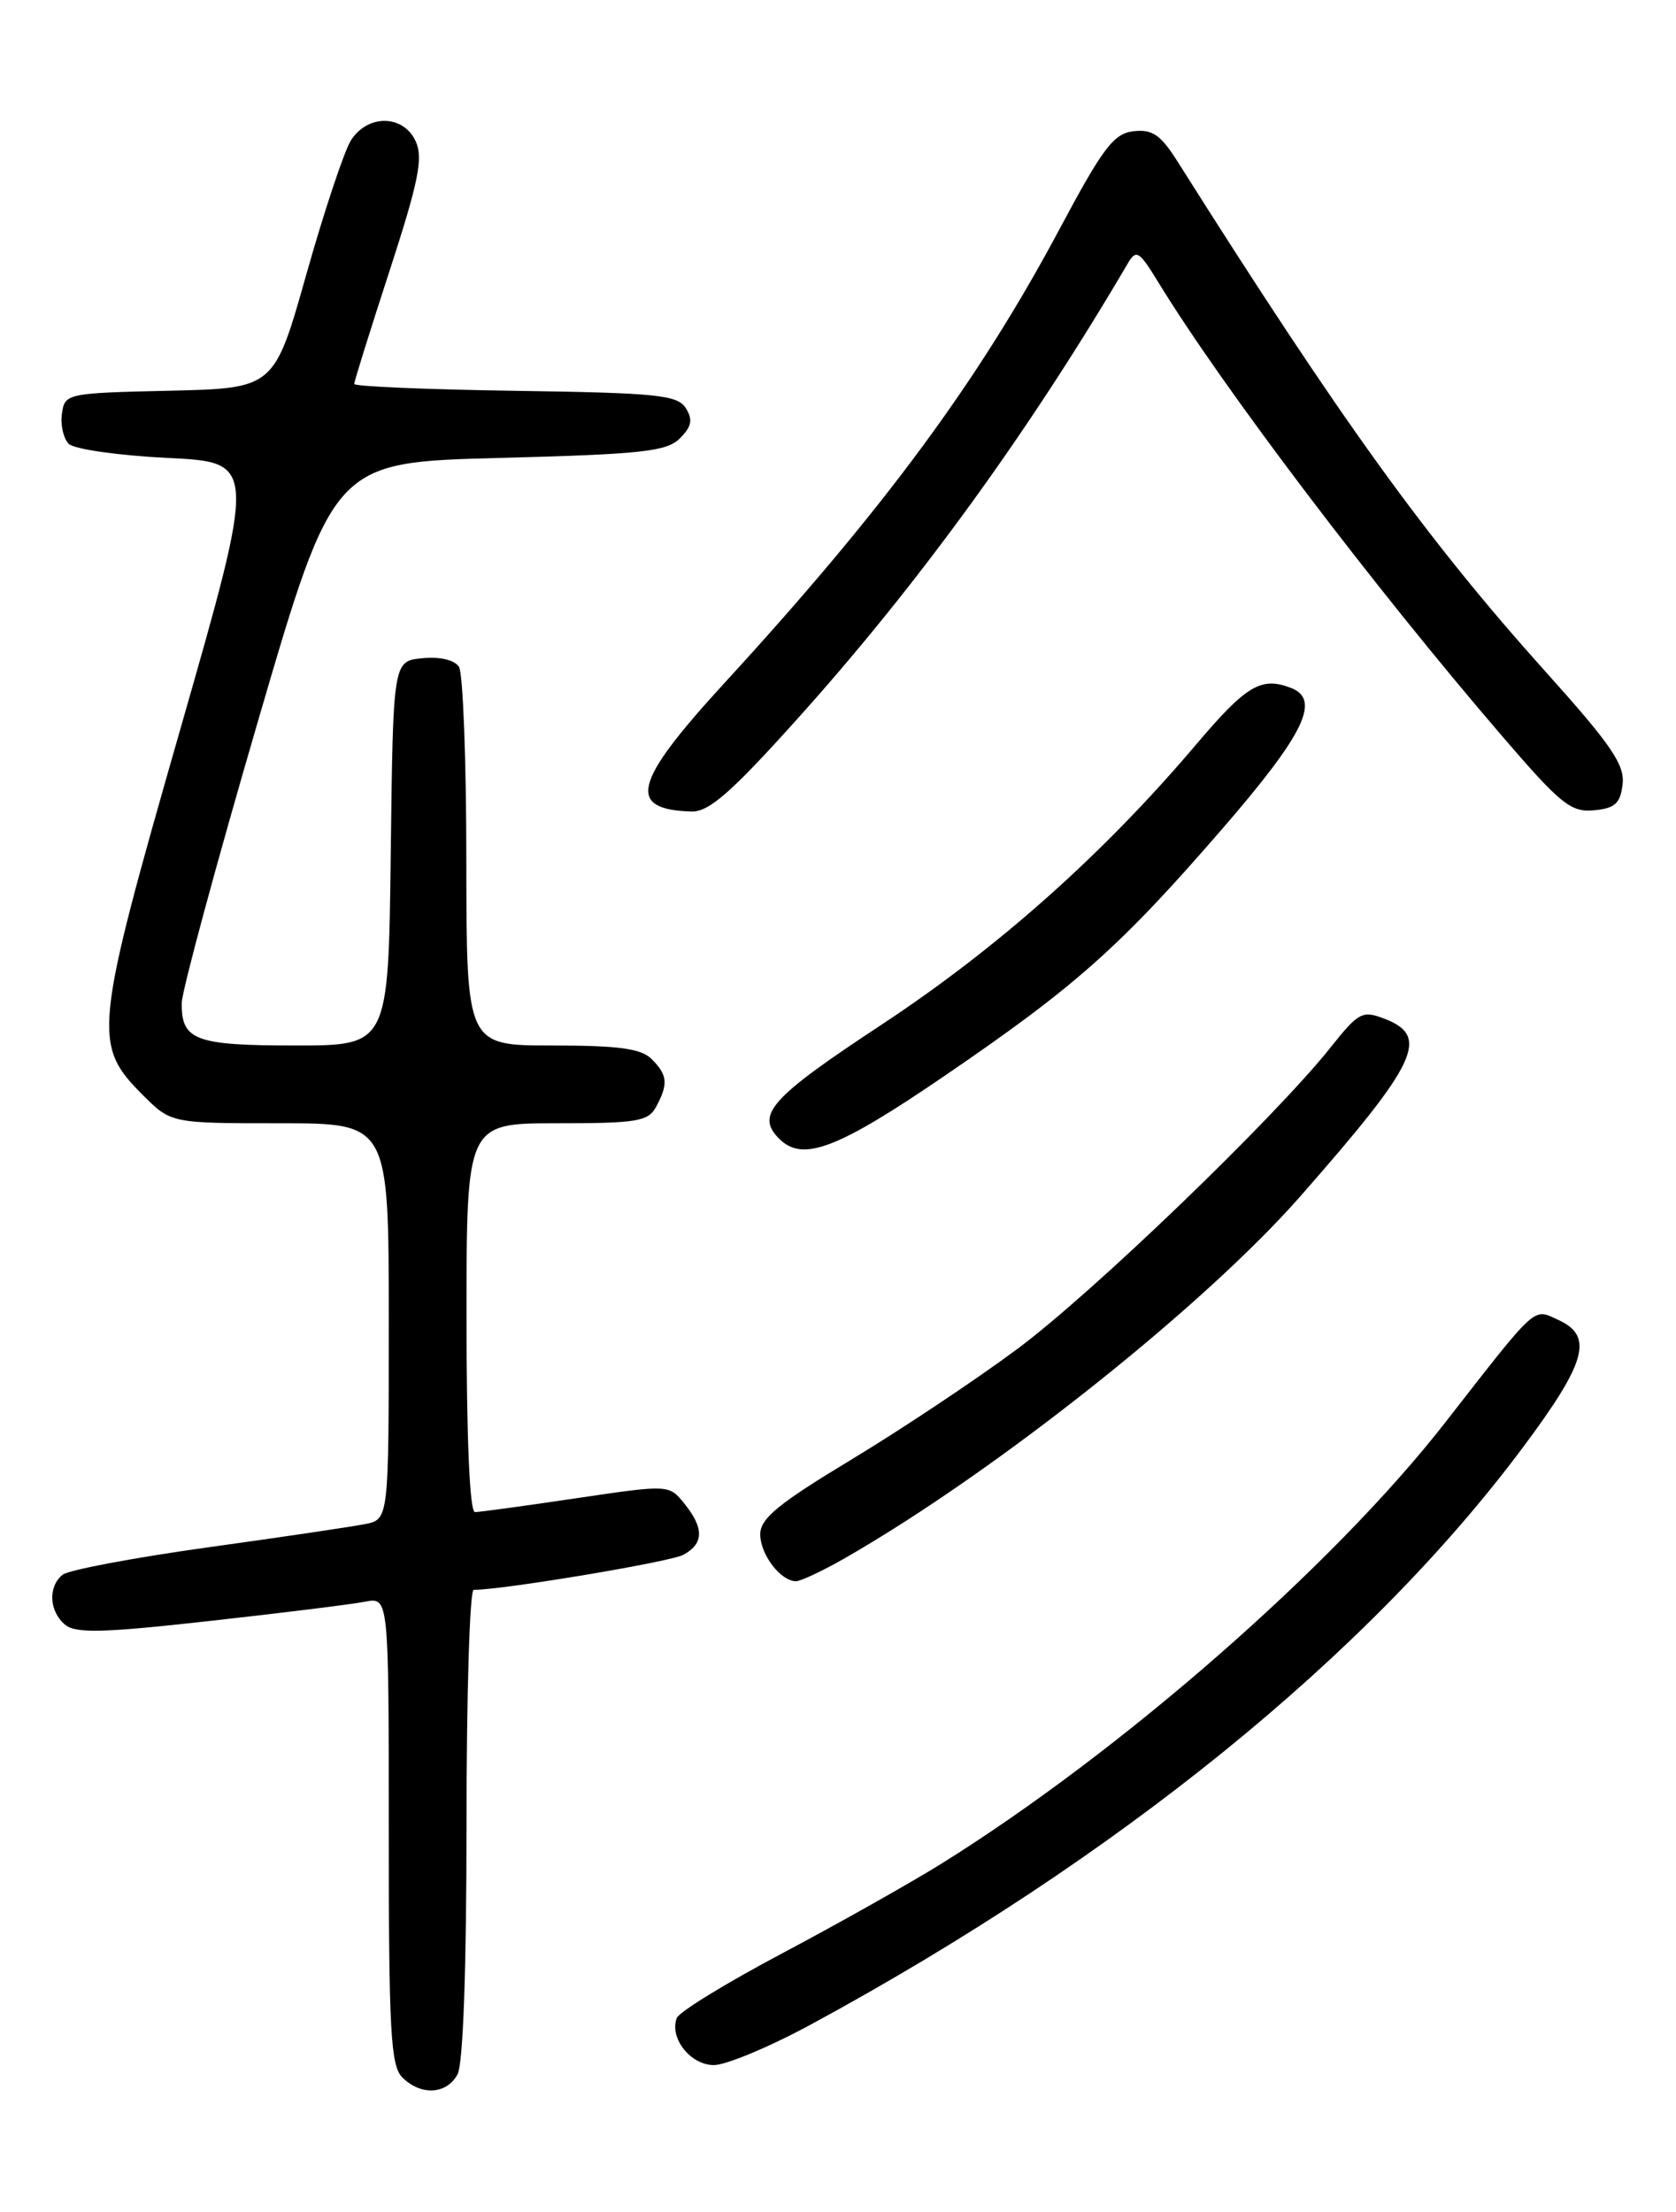 <?xml version="1.0" encoding="UTF-8" standalone="no"?>
<!DOCTYPE svg PUBLIC "-//W3C//DTD SVG 1.1//EN" "http://www.w3.org/Graphics/SVG/1.1/DTD/svg11.dtd" >
<svg xmlns="http://www.w3.org/2000/svg" xmlns:xlink="http://www.w3.org/1999/xlink" version="1.1" viewBox="0 0 194 256">
 <g >
 <path fill="currentColor"
d=" M 52.96 240.07 C 53.61 238.87 54.00 227.81 54.00 211.07 C 54.00 196.18 54.37 184.00 54.83 184.00 C 58.20 184.00 77.56 180.77 79.08 179.95 C 81.48 178.67 81.52 176.86 79.21 174.01 C 77.43 171.81 77.43 171.81 66.68 173.40 C 60.77 174.28 55.50 175.00 54.97 175.00 C 54.37 175.00 54.00 166.37 54.00 152.50 C 54.00 130.00 54.00 130.00 64.46 130.00 C 73.79 130.00 75.04 129.79 75.96 128.07 C 77.37 125.44 77.27 124.41 75.43 122.57 C 74.21 121.35 71.62 121.00 63.93 121.00 C 54.00 121.00 54.00 121.00 53.98 99.75 C 53.98 88.06 53.59 77.90 53.13 77.18 C 52.62 76.38 50.94 75.98 48.90 76.18 C 45.50 76.50 45.50 76.50 45.23 98.75 C 44.96 121.00 44.96 121.00 34.18 121.00 C 22.58 121.00 20.97 120.39 21.04 116.05 C 21.07 114.65 25.03 100.00 29.85 83.50 C 38.61 53.50 38.61 53.50 57.77 53.00 C 74.34 52.57 77.17 52.26 78.70 50.73 C 80.07 49.36 80.22 48.57 79.38 47.23 C 78.41 45.71 76.05 45.47 59.64 45.23 C 49.39 45.08 41.00 44.72 41.00 44.44 C 41.00 44.15 42.84 38.25 45.10 31.32 C 48.45 21.02 49.00 18.29 48.12 16.36 C 46.70 13.25 42.56 13.19 40.62 16.25 C 39.84 17.49 37.52 24.45 35.47 31.72 C 31.74 44.94 31.74 44.94 19.62 45.22 C 7.73 45.49 7.49 45.54 7.17 47.87 C 6.98 49.17 7.34 50.74 7.96 51.37 C 8.59 51.99 13.74 52.72 19.41 53.00 C 29.72 53.50 29.72 53.50 20.84 84.50 C 10.86 119.32 10.70 120.90 16.53 126.73 C 19.80 130.00 19.80 130.00 32.40 130.00 C 45.00 130.00 45.00 130.00 45.00 152.92 C 45.00 175.84 45.00 175.84 42.25 176.39 C 40.74 176.69 32.53 177.91 24.00 179.09 C 15.47 180.28 7.94 181.70 7.25 182.25 C 5.54 183.61 5.68 186.49 7.53 188.03 C 8.77 189.06 11.93 188.98 24.28 187.60 C 32.65 186.67 40.74 185.67 42.25 185.37 C 45.00 184.84 45.00 184.84 45.00 211.85 C 45.00 235.07 45.22 239.08 46.57 240.43 C 48.72 242.57 51.71 242.40 52.96 240.07 Z  M 93.85 234.31 C 129.28 215.12 158.34 191.57 176.29 167.50 C 183.64 157.65 184.48 154.63 180.38 152.76 C 177.41 151.41 178.08 150.80 167.28 164.64 C 154.36 181.22 129.79 202.72 108.94 215.71 C 105.33 217.95 97.08 222.60 90.61 226.03 C 84.13 229.46 78.61 232.84 78.34 233.55 C 77.45 235.86 79.93 239.00 82.63 239.00 C 84.04 239.00 89.09 236.89 93.85 234.31 Z  M 97.82 180.32 C 115.24 170.33 139.31 151.20 150.50 138.47 C 164.12 122.97 165.56 119.93 160.25 117.90 C 157.70 116.92 157.25 117.16 154.06 121.17 C 147.58 129.33 126.50 149.62 117.77 156.11 C 112.97 159.68 104.30 165.45 98.52 168.94 C 90.08 174.03 88.00 175.74 88.00 177.57 C 88.00 179.91 90.36 183.00 92.14 183.00 C 92.69 183.00 95.25 181.79 97.82 180.32 Z  M 109.31 124.53 C 124.58 114.11 129.70 109.54 141.64 95.74 C 150.99 84.92 152.91 80.95 149.42 79.61 C 145.98 78.29 144.27 79.31 138.51 86.10 C 127.74 98.82 115.54 109.69 102.04 118.59 C 89.17 127.07 87.42 129.02 90.20 131.80 C 92.91 134.51 96.92 132.99 109.31 124.53 Z  M 92.25 83.25 C 106.26 67.68 119.15 49.91 130.56 30.46 C 131.51 28.84 131.87 29.06 134.02 32.58 C 141.50 44.82 158.93 67.82 174.00 85.34 C 180.65 93.07 181.84 94.03 184.50 93.78 C 186.94 93.55 187.56 92.99 187.82 90.76 C 188.08 88.50 186.49 86.18 178.92 77.76 C 165.10 62.36 155.28 48.75 136.30 18.69 C 134.34 15.59 133.39 14.94 131.20 15.19 C 128.91 15.46 127.67 17.09 122.65 26.50 C 113.24 44.14 102.31 58.94 83.81 79.10 C 73.28 90.58 72.49 93.69 80.04 93.92 C 82.05 93.98 84.61 91.75 92.25 83.25 Z "/>
</g>
</svg>